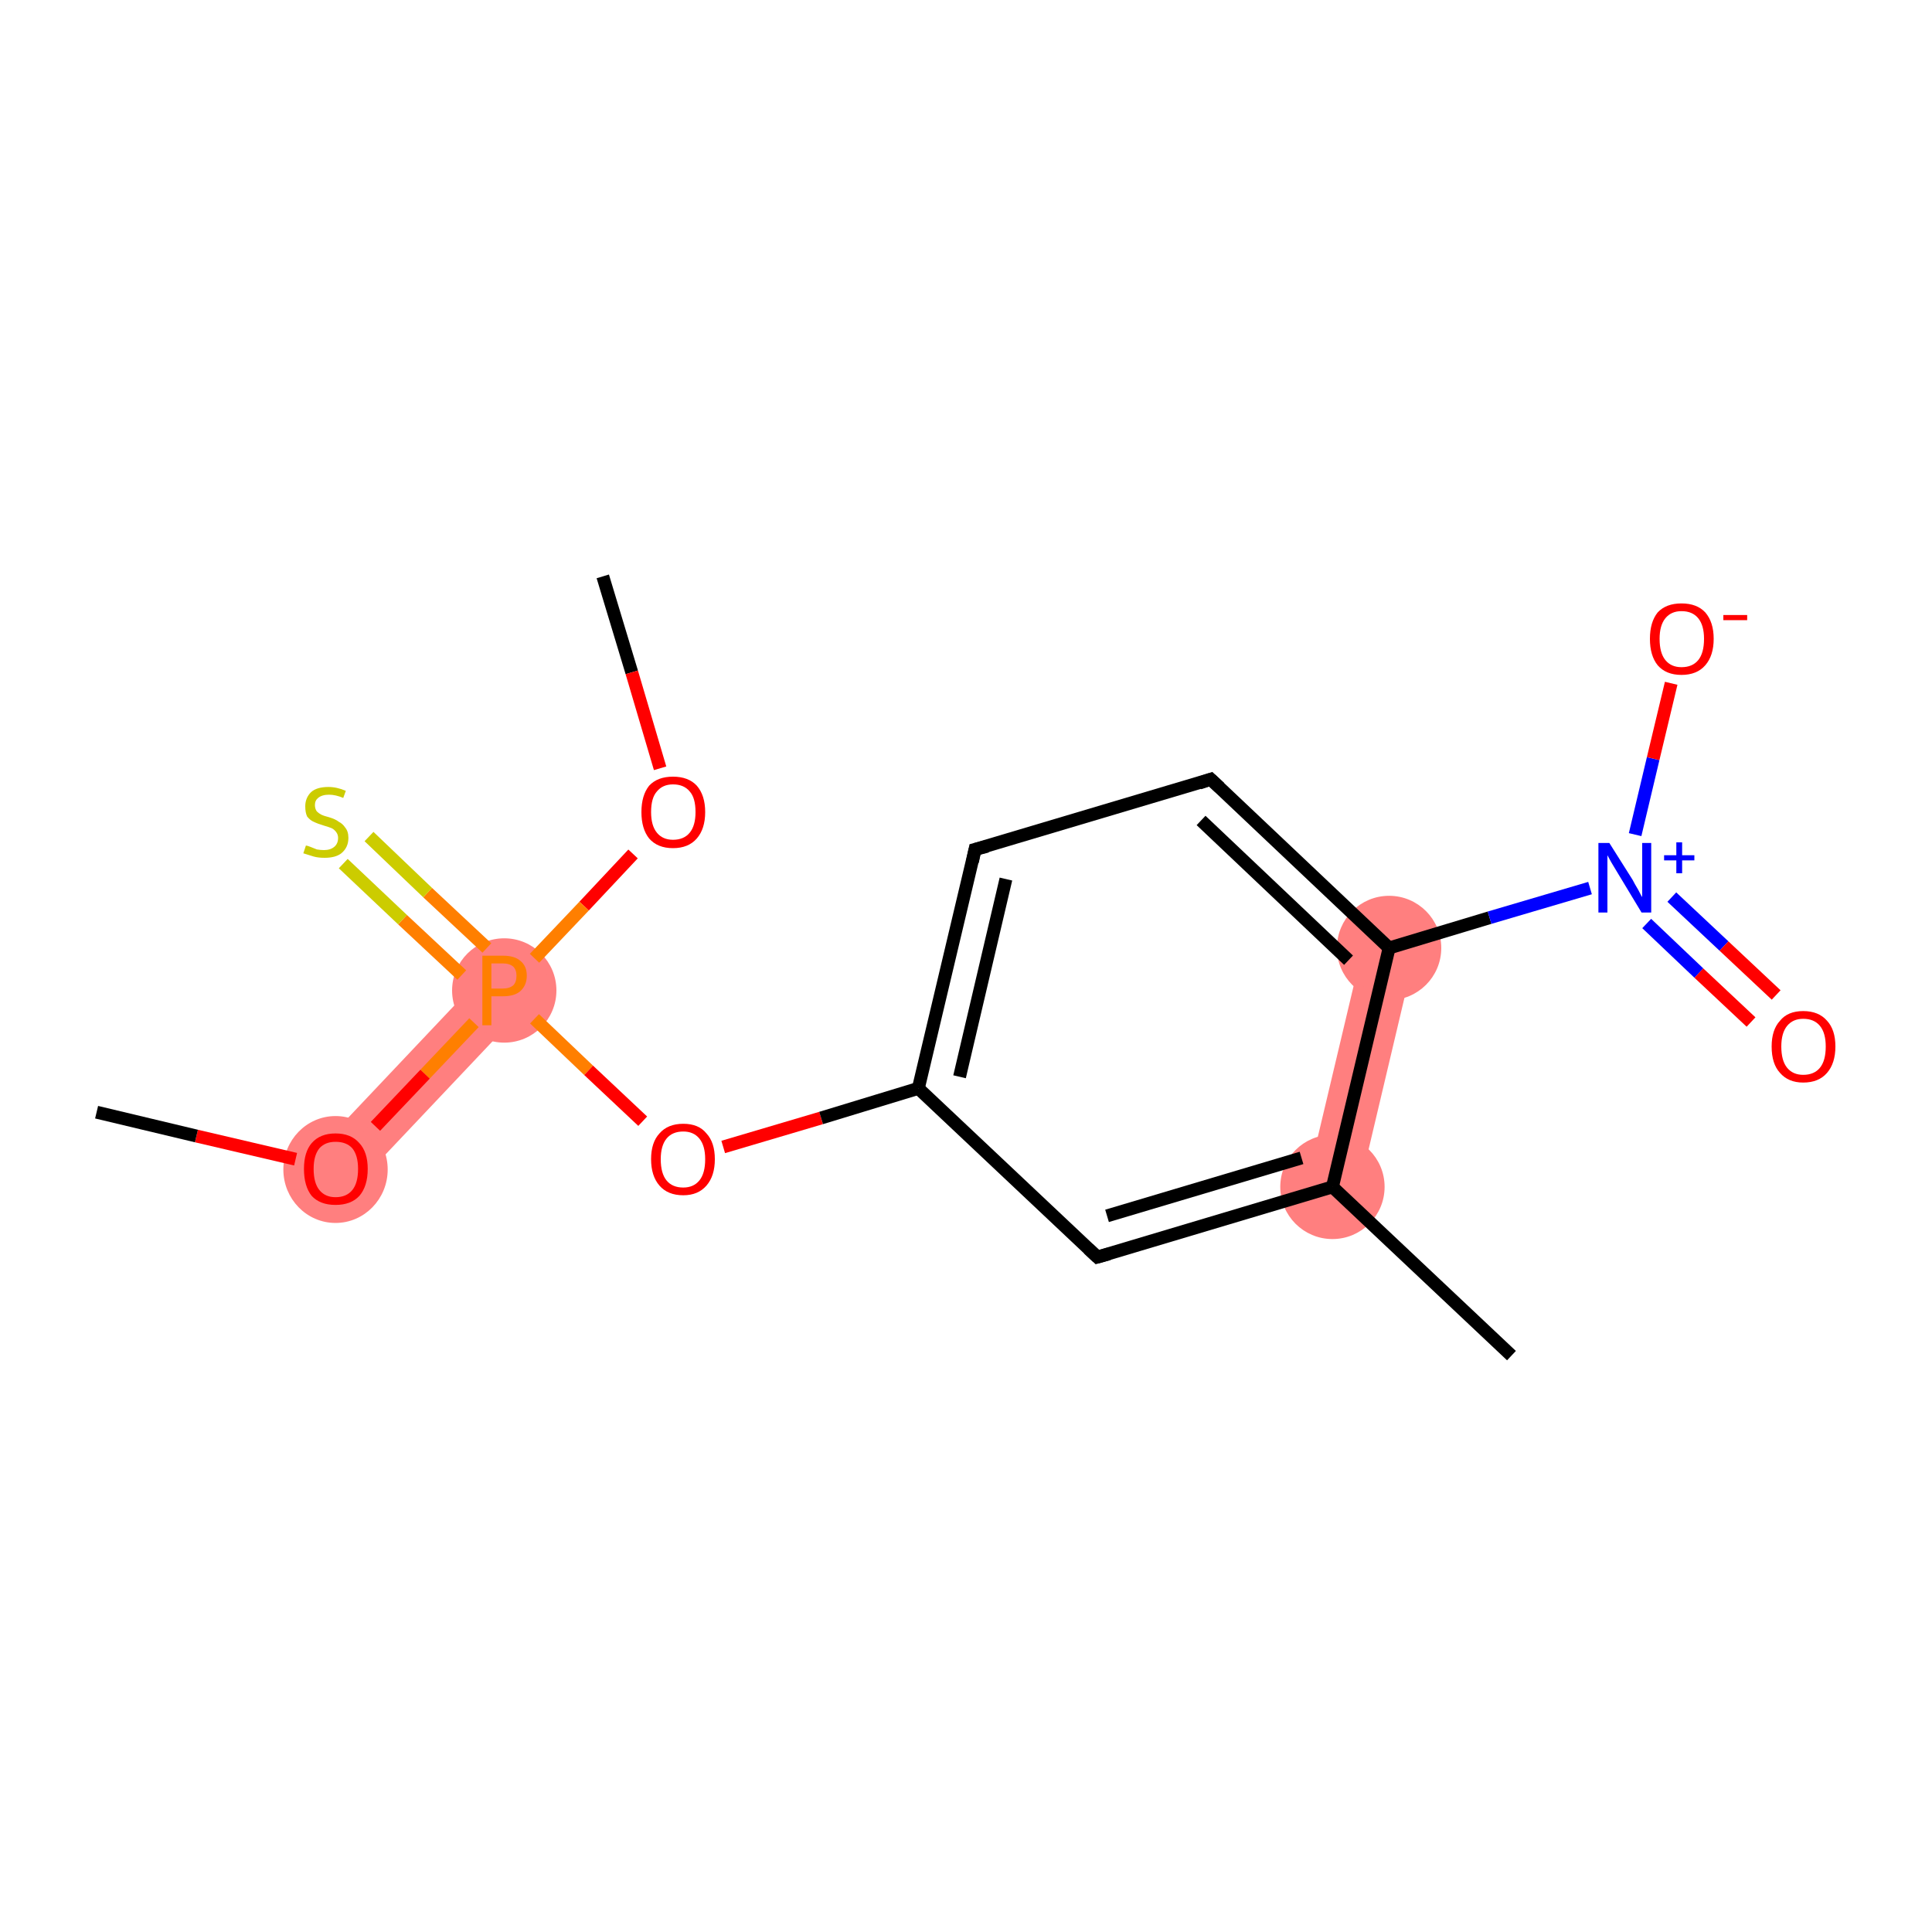 <?xml version='1.0' encoding='iso-8859-1'?>
<svg version='1.1' baseProfile='full'
              xmlns='http://www.w3.org/2000/svg'
                      xmlns:rdkit='http://www.rdkit.org/xml'
                      xmlns:xlink='http://www.w3.org/1999/xlink'
                  xml:space='preserve'
width='300px' height='300px' viewBox='0 0 300 300'>
<!-- END OF HEADER -->
<rect style='opacity:1.0;fill:#FFFFFF;stroke:none' width='300.0' height='300.0' x='0.0' y='0.0'> </rect>
<path class='bond-3 atom-2 atom-4' d='M 75.4,151.0 L 81.3,156.6 L 55.1,184.3 L 49.2,178.7 Z' style='fill:#FF7F7F;fill-rule:evenodd;fill-opacity:1;stroke:#FF7F7F;stroke-width:0.0px;stroke-linecap:butt;stroke-linejoin:miter;stroke-opacity:1;' />
<path class='bond-13 atom-10 atom-14' d='M 211.8,146.3 L 219.7,148.1 L 210.9,185.3 L 203.0,183.4 Z' style='fill:#FF7F7F;fill-rule:evenodd;fill-opacity:1;stroke:#FF7F7F;stroke-width:0.0px;stroke-linecap:butt;stroke-linejoin:miter;stroke-opacity:1;' />
<ellipse cx='78.3' cy='153.8' rx='7.6' ry='7.6' class='atom-2'  style='fill:#FF7F7F;fill-rule:evenodd;stroke:#FF7F7F;stroke-width:1.0px;stroke-linecap:butt;stroke-linejoin:miter;stroke-opacity:1' />
<ellipse cx='52.1' cy='181.6' rx='7.6' ry='7.8' class='atom-4'  style='fill:#FF7F7F;fill-rule:evenodd;stroke:#FF7F7F;stroke-width:1.0px;stroke-linecap:butt;stroke-linejoin:miter;stroke-opacity:1' />
<ellipse cx='215.7' cy='147.2' rx='7.6' ry='7.6' class='atom-10'  style='fill:#FF7F7F;fill-rule:evenodd;stroke:#FF7F7F;stroke-width:1.0px;stroke-linecap:butt;stroke-linejoin:miter;stroke-opacity:1' />
<ellipse cx='206.9' cy='184.3' rx='7.6' ry='7.6' class='atom-14'  style='fill:#FF7F7F;fill-rule:evenodd;stroke:#FF7F7F;stroke-width:1.0px;stroke-linecap:butt;stroke-linejoin:miter;stroke-opacity:1' />
<path class='bond-0 atom-0 atom-1' d='M 93.6,89.5 L 98.1,104.4' style='fill:none;fill-rule:evenodd;stroke:#000000;stroke-width:2.0px;stroke-linecap:butt;stroke-linejoin:miter;stroke-opacity:1' />
<path class='bond-0 atom-0 atom-1' d='M 98.1,104.4 L 102.5,119.3' style='fill:none;fill-rule:evenodd;stroke:#FF0000;stroke-width:2.0px;stroke-linecap:butt;stroke-linejoin:miter;stroke-opacity:1' />
<path class='bond-1 atom-1 atom-2' d='M 98.3,132.6 L 90.7,140.7' style='fill:none;fill-rule:evenodd;stroke:#FF0000;stroke-width:2.0px;stroke-linecap:butt;stroke-linejoin:miter;stroke-opacity:1' />
<path class='bond-1 atom-1 atom-2' d='M 90.7,140.7 L 83.0,148.8' style='fill:none;fill-rule:evenodd;stroke:#FF7F00;stroke-width:2.0px;stroke-linecap:butt;stroke-linejoin:miter;stroke-opacity:1' />
<path class='bond-2 atom-2 atom-3' d='M 75.6,147.2 L 66.4,138.6' style='fill:none;fill-rule:evenodd;stroke:#FF7F00;stroke-width:2.0px;stroke-linecap:butt;stroke-linejoin:miter;stroke-opacity:1' />
<path class='bond-2 atom-2 atom-3' d='M 66.4,138.6 L 57.3,129.9' style='fill:none;fill-rule:evenodd;stroke:#CCCC00;stroke-width:2.0px;stroke-linecap:butt;stroke-linejoin:miter;stroke-opacity:1' />
<path class='bond-2 atom-2 atom-3' d='M 71.7,151.4 L 62.5,142.8' style='fill:none;fill-rule:evenodd;stroke:#FF7F00;stroke-width:2.0px;stroke-linecap:butt;stroke-linejoin:miter;stroke-opacity:1' />
<path class='bond-2 atom-2 atom-3' d='M 62.5,142.8 L 53.3,134.1' style='fill:none;fill-rule:evenodd;stroke:#CCCC00;stroke-width:2.0px;stroke-linecap:butt;stroke-linejoin:miter;stroke-opacity:1' />
<path class='bond-3 atom-2 atom-4' d='M 73.6,158.8 L 66.0,166.8' style='fill:none;fill-rule:evenodd;stroke:#FF7F00;stroke-width:2.0px;stroke-linecap:butt;stroke-linejoin:miter;stroke-opacity:1' />
<path class='bond-3 atom-2 atom-4' d='M 66.0,166.8 L 58.3,174.9' style='fill:none;fill-rule:evenodd;stroke:#FF0000;stroke-width:2.0px;stroke-linecap:butt;stroke-linejoin:miter;stroke-opacity:1' />
<path class='bond-4 atom-4 atom-5' d='M 45.9,180.0 L 30.5,176.4' style='fill:none;fill-rule:evenodd;stroke:#FF0000;stroke-width:2.0px;stroke-linecap:butt;stroke-linejoin:miter;stroke-opacity:1' />
<path class='bond-4 atom-4 atom-5' d='M 30.5,176.4 L 15.0,172.7' style='fill:none;fill-rule:evenodd;stroke:#000000;stroke-width:2.0px;stroke-linecap:butt;stroke-linejoin:miter;stroke-opacity:1' />
<path class='bond-5 atom-2 atom-6' d='M 83.0,158.2 L 91.4,166.2' style='fill:none;fill-rule:evenodd;stroke:#FF7F00;stroke-width:2.0px;stroke-linecap:butt;stroke-linejoin:miter;stroke-opacity:1' />
<path class='bond-5 atom-2 atom-6' d='M 91.4,166.2 L 99.8,174.1' style='fill:none;fill-rule:evenodd;stroke:#FF0000;stroke-width:2.0px;stroke-linecap:butt;stroke-linejoin:miter;stroke-opacity:1' />
<path class='bond-6 atom-6 atom-7' d='M 112.3,178.1 L 127.5,173.6' style='fill:none;fill-rule:evenodd;stroke:#FF0000;stroke-width:2.0px;stroke-linecap:butt;stroke-linejoin:miter;stroke-opacity:1' />
<path class='bond-6 atom-6 atom-7' d='M 127.5,173.6 L 142.6,169.0' style='fill:none;fill-rule:evenodd;stroke:#000000;stroke-width:2.0px;stroke-linecap:butt;stroke-linejoin:miter;stroke-opacity:1' />
<path class='bond-7 atom-7 atom-8' d='M 142.6,169.0 L 151.4,131.9' style='fill:none;fill-rule:evenodd;stroke:#000000;stroke-width:2.0px;stroke-linecap:butt;stroke-linejoin:miter;stroke-opacity:1' />
<path class='bond-7 atom-7 atom-8' d='M 149.0,167.2 L 156.2,136.5' style='fill:none;fill-rule:evenodd;stroke:#000000;stroke-width:2.0px;stroke-linecap:butt;stroke-linejoin:miter;stroke-opacity:1' />
<path class='bond-8 atom-8 atom-9' d='M 151.4,131.9 L 188.0,121.0' style='fill:none;fill-rule:evenodd;stroke:#000000;stroke-width:2.0px;stroke-linecap:butt;stroke-linejoin:miter;stroke-opacity:1' />
<path class='bond-9 atom-9 atom-10' d='M 188.0,121.0 L 215.7,147.2' style='fill:none;fill-rule:evenodd;stroke:#000000;stroke-width:2.0px;stroke-linecap:butt;stroke-linejoin:miter;stroke-opacity:1' />
<path class='bond-9 atom-9 atom-10' d='M 186.5,127.4 L 209.4,149.1' style='fill:none;fill-rule:evenodd;stroke:#000000;stroke-width:2.0px;stroke-linecap:butt;stroke-linejoin:miter;stroke-opacity:1' />
<path class='bond-10 atom-10 atom-11' d='M 215.7,147.2 L 231.3,142.5' style='fill:none;fill-rule:evenodd;stroke:#000000;stroke-width:2.0px;stroke-linecap:butt;stroke-linejoin:miter;stroke-opacity:1' />
<path class='bond-10 atom-10 atom-11' d='M 231.3,142.5 L 246.9,137.9' style='fill:none;fill-rule:evenodd;stroke:#0000FF;stroke-width:2.0px;stroke-linecap:butt;stroke-linejoin:miter;stroke-opacity:1' />
<path class='bond-11 atom-11 atom-12' d='M 255.7,143.4 L 263.8,151.1' style='fill:none;fill-rule:evenodd;stroke:#0000FF;stroke-width:2.0px;stroke-linecap:butt;stroke-linejoin:miter;stroke-opacity:1' />
<path class='bond-11 atom-11 atom-12' d='M 263.8,151.1 L 271.9,158.7' style='fill:none;fill-rule:evenodd;stroke:#FF0000;stroke-width:2.0px;stroke-linecap:butt;stroke-linejoin:miter;stroke-opacity:1' />
<path class='bond-11 atom-11 atom-12' d='M 259.6,139.3 L 267.7,146.9' style='fill:none;fill-rule:evenodd;stroke:#0000FF;stroke-width:2.0px;stroke-linecap:butt;stroke-linejoin:miter;stroke-opacity:1' />
<path class='bond-11 atom-11 atom-12' d='M 267.7,146.9 L 275.8,154.5' style='fill:none;fill-rule:evenodd;stroke:#FF0000;stroke-width:2.0px;stroke-linecap:butt;stroke-linejoin:miter;stroke-opacity:1' />
<path class='bond-12 atom-11 atom-13' d='M 253.9,129.6 L 256.7,117.8' style='fill:none;fill-rule:evenodd;stroke:#0000FF;stroke-width:2.0px;stroke-linecap:butt;stroke-linejoin:miter;stroke-opacity:1' />
<path class='bond-12 atom-11 atom-13' d='M 256.7,117.8 L 259.5,106.1' style='fill:none;fill-rule:evenodd;stroke:#FF0000;stroke-width:2.0px;stroke-linecap:butt;stroke-linejoin:miter;stroke-opacity:1' />
<path class='bond-13 atom-10 atom-14' d='M 215.7,147.2 L 206.9,184.3' style='fill:none;fill-rule:evenodd;stroke:#000000;stroke-width:2.0px;stroke-linecap:butt;stroke-linejoin:miter;stroke-opacity:1' />
<path class='bond-14 atom-14 atom-15' d='M 206.9,184.3 L 234.7,210.5' style='fill:none;fill-rule:evenodd;stroke:#000000;stroke-width:2.0px;stroke-linecap:butt;stroke-linejoin:miter;stroke-opacity:1' />
<path class='bond-15 atom-14 atom-16' d='M 206.9,184.3 L 170.4,195.2' style='fill:none;fill-rule:evenodd;stroke:#000000;stroke-width:2.0px;stroke-linecap:butt;stroke-linejoin:miter;stroke-opacity:1' />
<path class='bond-15 atom-14 atom-16' d='M 202.1,179.8 L 171.9,188.8' style='fill:none;fill-rule:evenodd;stroke:#000000;stroke-width:2.0px;stroke-linecap:butt;stroke-linejoin:miter;stroke-opacity:1' />
<path class='bond-16 atom-16 atom-7' d='M 170.4,195.2 L 142.6,169.0' style='fill:none;fill-rule:evenodd;stroke:#000000;stroke-width:2.0px;stroke-linecap:butt;stroke-linejoin:miter;stroke-opacity:1' />
<path d='M 151.0,133.8 L 151.4,131.9 L 153.3,131.4' style='fill:none;stroke:#000000;stroke-width:2.0px;stroke-linecap:butt;stroke-linejoin:miter;stroke-opacity:1;' />
<path d='M 186.2,121.6 L 188.0,121.0 L 189.4,122.3' style='fill:none;stroke:#000000;stroke-width:2.0px;stroke-linecap:butt;stroke-linejoin:miter;stroke-opacity:1;' />
<path d='M 172.2,194.7 L 170.4,195.2 L 169.0,193.9' style='fill:none;stroke:#000000;stroke-width:2.0px;stroke-linecap:butt;stroke-linejoin:miter;stroke-opacity:1;' />
<path class='atom-1' d='M 99.6 126.1
Q 99.6 123.5, 100.8 122.0
Q 102.1 120.6, 104.5 120.6
Q 106.9 120.6, 108.2 122.0
Q 109.5 123.5, 109.5 126.1
Q 109.5 128.7, 108.2 130.2
Q 106.9 131.7, 104.5 131.7
Q 102.1 131.7, 100.8 130.2
Q 99.6 128.7, 99.6 126.1
M 104.5 130.4
Q 106.2 130.4, 107.1 129.3
Q 108.0 128.2, 108.0 126.1
Q 108.0 123.9, 107.1 122.9
Q 106.2 121.8, 104.5 121.8
Q 102.9 121.8, 102.0 122.9
Q 101.1 123.9, 101.1 126.1
Q 101.1 128.2, 102.0 129.3
Q 102.9 130.4, 104.5 130.4
' fill='#FF0000'/>
<path class='atom-2' d='M 78.1 148.4
Q 79.9 148.4, 80.8 149.2
Q 81.8 150.0, 81.8 151.5
Q 81.8 153.0, 80.8 153.9
Q 79.9 154.7, 78.1 154.7
L 76.3 154.7
L 76.3 159.2
L 74.9 159.2
L 74.9 148.4
L 78.1 148.4
M 78.1 153.5
Q 79.1 153.5, 79.7 153.0
Q 80.2 152.5, 80.2 151.5
Q 80.2 150.6, 79.7 150.1
Q 79.1 149.6, 78.1 149.6
L 76.3 149.6
L 76.3 153.5
L 78.1 153.5
' fill='#FF7F00'/>
<path class='atom-3' d='M 47.5 131.3
Q 47.7 131.3, 48.2 131.5
Q 48.7 131.7, 49.2 131.9
Q 49.8 132.0, 50.3 132.0
Q 51.3 132.0, 51.9 131.5
Q 52.5 131.0, 52.5 130.1
Q 52.5 129.6, 52.2 129.2
Q 51.9 128.8, 51.5 128.6
Q 51.0 128.4, 50.3 128.2
Q 49.3 127.9, 48.7 127.6
Q 48.2 127.4, 47.7 126.8
Q 47.4 126.2, 47.4 125.2
Q 47.4 123.9, 48.3 123.0
Q 49.2 122.2, 51.0 122.2
Q 52.3 122.2, 53.7 122.8
L 53.3 123.9
Q 52.1 123.4, 51.1 123.4
Q 50.0 123.4, 49.4 123.9
Q 48.9 124.3, 48.9 125.0
Q 48.9 125.6, 49.2 126.0
Q 49.5 126.3, 49.9 126.5
Q 50.3 126.7, 51.1 126.9
Q 52.1 127.2, 52.6 127.6
Q 53.2 127.9, 53.6 128.5
Q 54.1 129.1, 54.1 130.1
Q 54.1 131.6, 53.0 132.5
Q 52.1 133.2, 50.4 133.2
Q 49.4 133.2, 48.7 133.0
Q 48.0 132.8, 47.1 132.5
L 47.5 131.3
' fill='#CCCC00'/>
<path class='atom-4' d='M 47.2 181.5
Q 47.2 178.9, 48.4 177.5
Q 49.7 176.0, 52.1 176.0
Q 54.5 176.0, 55.8 177.5
Q 57.1 178.9, 57.1 181.5
Q 57.1 184.2, 55.8 185.7
Q 54.5 187.1, 52.1 187.1
Q 49.7 187.1, 48.4 185.7
Q 47.2 184.2, 47.2 181.5
M 52.1 185.9
Q 53.8 185.9, 54.7 184.8
Q 55.6 183.7, 55.6 181.5
Q 55.6 179.4, 54.7 178.3
Q 53.8 177.3, 52.1 177.3
Q 50.5 177.3, 49.6 178.3
Q 48.7 179.4, 48.7 181.5
Q 48.7 183.7, 49.6 184.8
Q 50.5 185.9, 52.1 185.9
' fill='#FF0000'/>
<path class='atom-6' d='M 101.1 180.0
Q 101.1 177.4, 102.4 176.0
Q 103.7 174.5, 106.1 174.5
Q 108.5 174.5, 109.7 176.0
Q 111.0 177.4, 111.0 180.0
Q 111.0 182.6, 109.7 184.1
Q 108.4 185.6, 106.1 185.6
Q 103.7 185.6, 102.4 184.1
Q 101.1 182.6, 101.1 180.0
M 106.1 184.4
Q 107.7 184.4, 108.6 183.3
Q 109.5 182.2, 109.5 180.0
Q 109.5 177.9, 108.6 176.8
Q 107.7 175.7, 106.1 175.7
Q 104.4 175.7, 103.5 176.8
Q 102.6 177.9, 102.6 180.0
Q 102.6 182.2, 103.5 183.3
Q 104.4 184.4, 106.1 184.4
' fill='#FF0000'/>
<path class='atom-11' d='M 249.9 130.9
L 253.5 136.6
Q 253.8 137.2, 254.4 138.2
Q 254.9 139.2, 255.0 139.3
L 255.0 130.9
L 256.4 130.9
L 256.4 141.7
L 254.9 141.7
L 251.1 135.4
Q 250.7 134.7, 250.2 133.9
Q 249.7 133.0, 249.6 132.8
L 249.6 141.7
L 248.2 141.7
L 248.2 130.9
L 249.9 130.9
' fill='#0000FF'/>
<path class='atom-11' d='M 258.4 132.8
L 260.3 132.8
L 260.3 130.8
L 261.2 130.8
L 261.2 132.8
L 263.1 132.8
L 263.1 133.6
L 261.2 133.6
L 261.2 135.6
L 260.3 135.6
L 260.3 133.6
L 258.4 133.6
L 258.4 132.8
' fill='#0000FF'/>
<path class='atom-12' d='M 275.1 162.5
Q 275.1 159.9, 276.4 158.5
Q 277.6 157.0, 280.0 157.0
Q 282.4 157.0, 283.7 158.5
Q 285.0 159.9, 285.0 162.5
Q 285.0 165.1, 283.7 166.6
Q 282.4 168.1, 280.0 168.1
Q 277.7 168.1, 276.4 166.6
Q 275.1 165.2, 275.1 162.5
M 280.0 166.9
Q 281.7 166.9, 282.6 165.8
Q 283.5 164.7, 283.5 162.5
Q 283.5 160.4, 282.6 159.3
Q 281.7 158.2, 280.0 158.2
Q 278.4 158.2, 277.5 159.3
Q 276.6 160.4, 276.6 162.5
Q 276.6 164.7, 277.5 165.8
Q 278.4 166.9, 280.0 166.9
' fill='#FF0000'/>
<path class='atom-13' d='M 256.2 99.2
Q 256.2 96.6, 257.4 95.1
Q 258.7 93.7, 261.1 93.7
Q 263.5 93.7, 264.8 95.1
Q 266.1 96.6, 266.1 99.2
Q 266.1 101.8, 264.8 103.3
Q 263.5 104.8, 261.1 104.8
Q 258.7 104.8, 257.4 103.3
Q 256.2 101.8, 256.2 99.2
M 261.1 103.6
Q 262.8 103.6, 263.7 102.5
Q 264.6 101.4, 264.6 99.2
Q 264.6 97.1, 263.7 96.0
Q 262.8 94.9, 261.1 94.9
Q 259.5 94.9, 258.6 96.0
Q 257.7 97.1, 257.7 99.2
Q 257.7 101.4, 258.6 102.5
Q 259.5 103.6, 261.1 103.6
' fill='#FF0000'/>
<path class='atom-13' d='M 267.6 95.5
L 271.3 95.5
L 271.3 96.3
L 267.6 96.3
L 267.6 95.5
' fill='#FF0000'/>
</svg>
